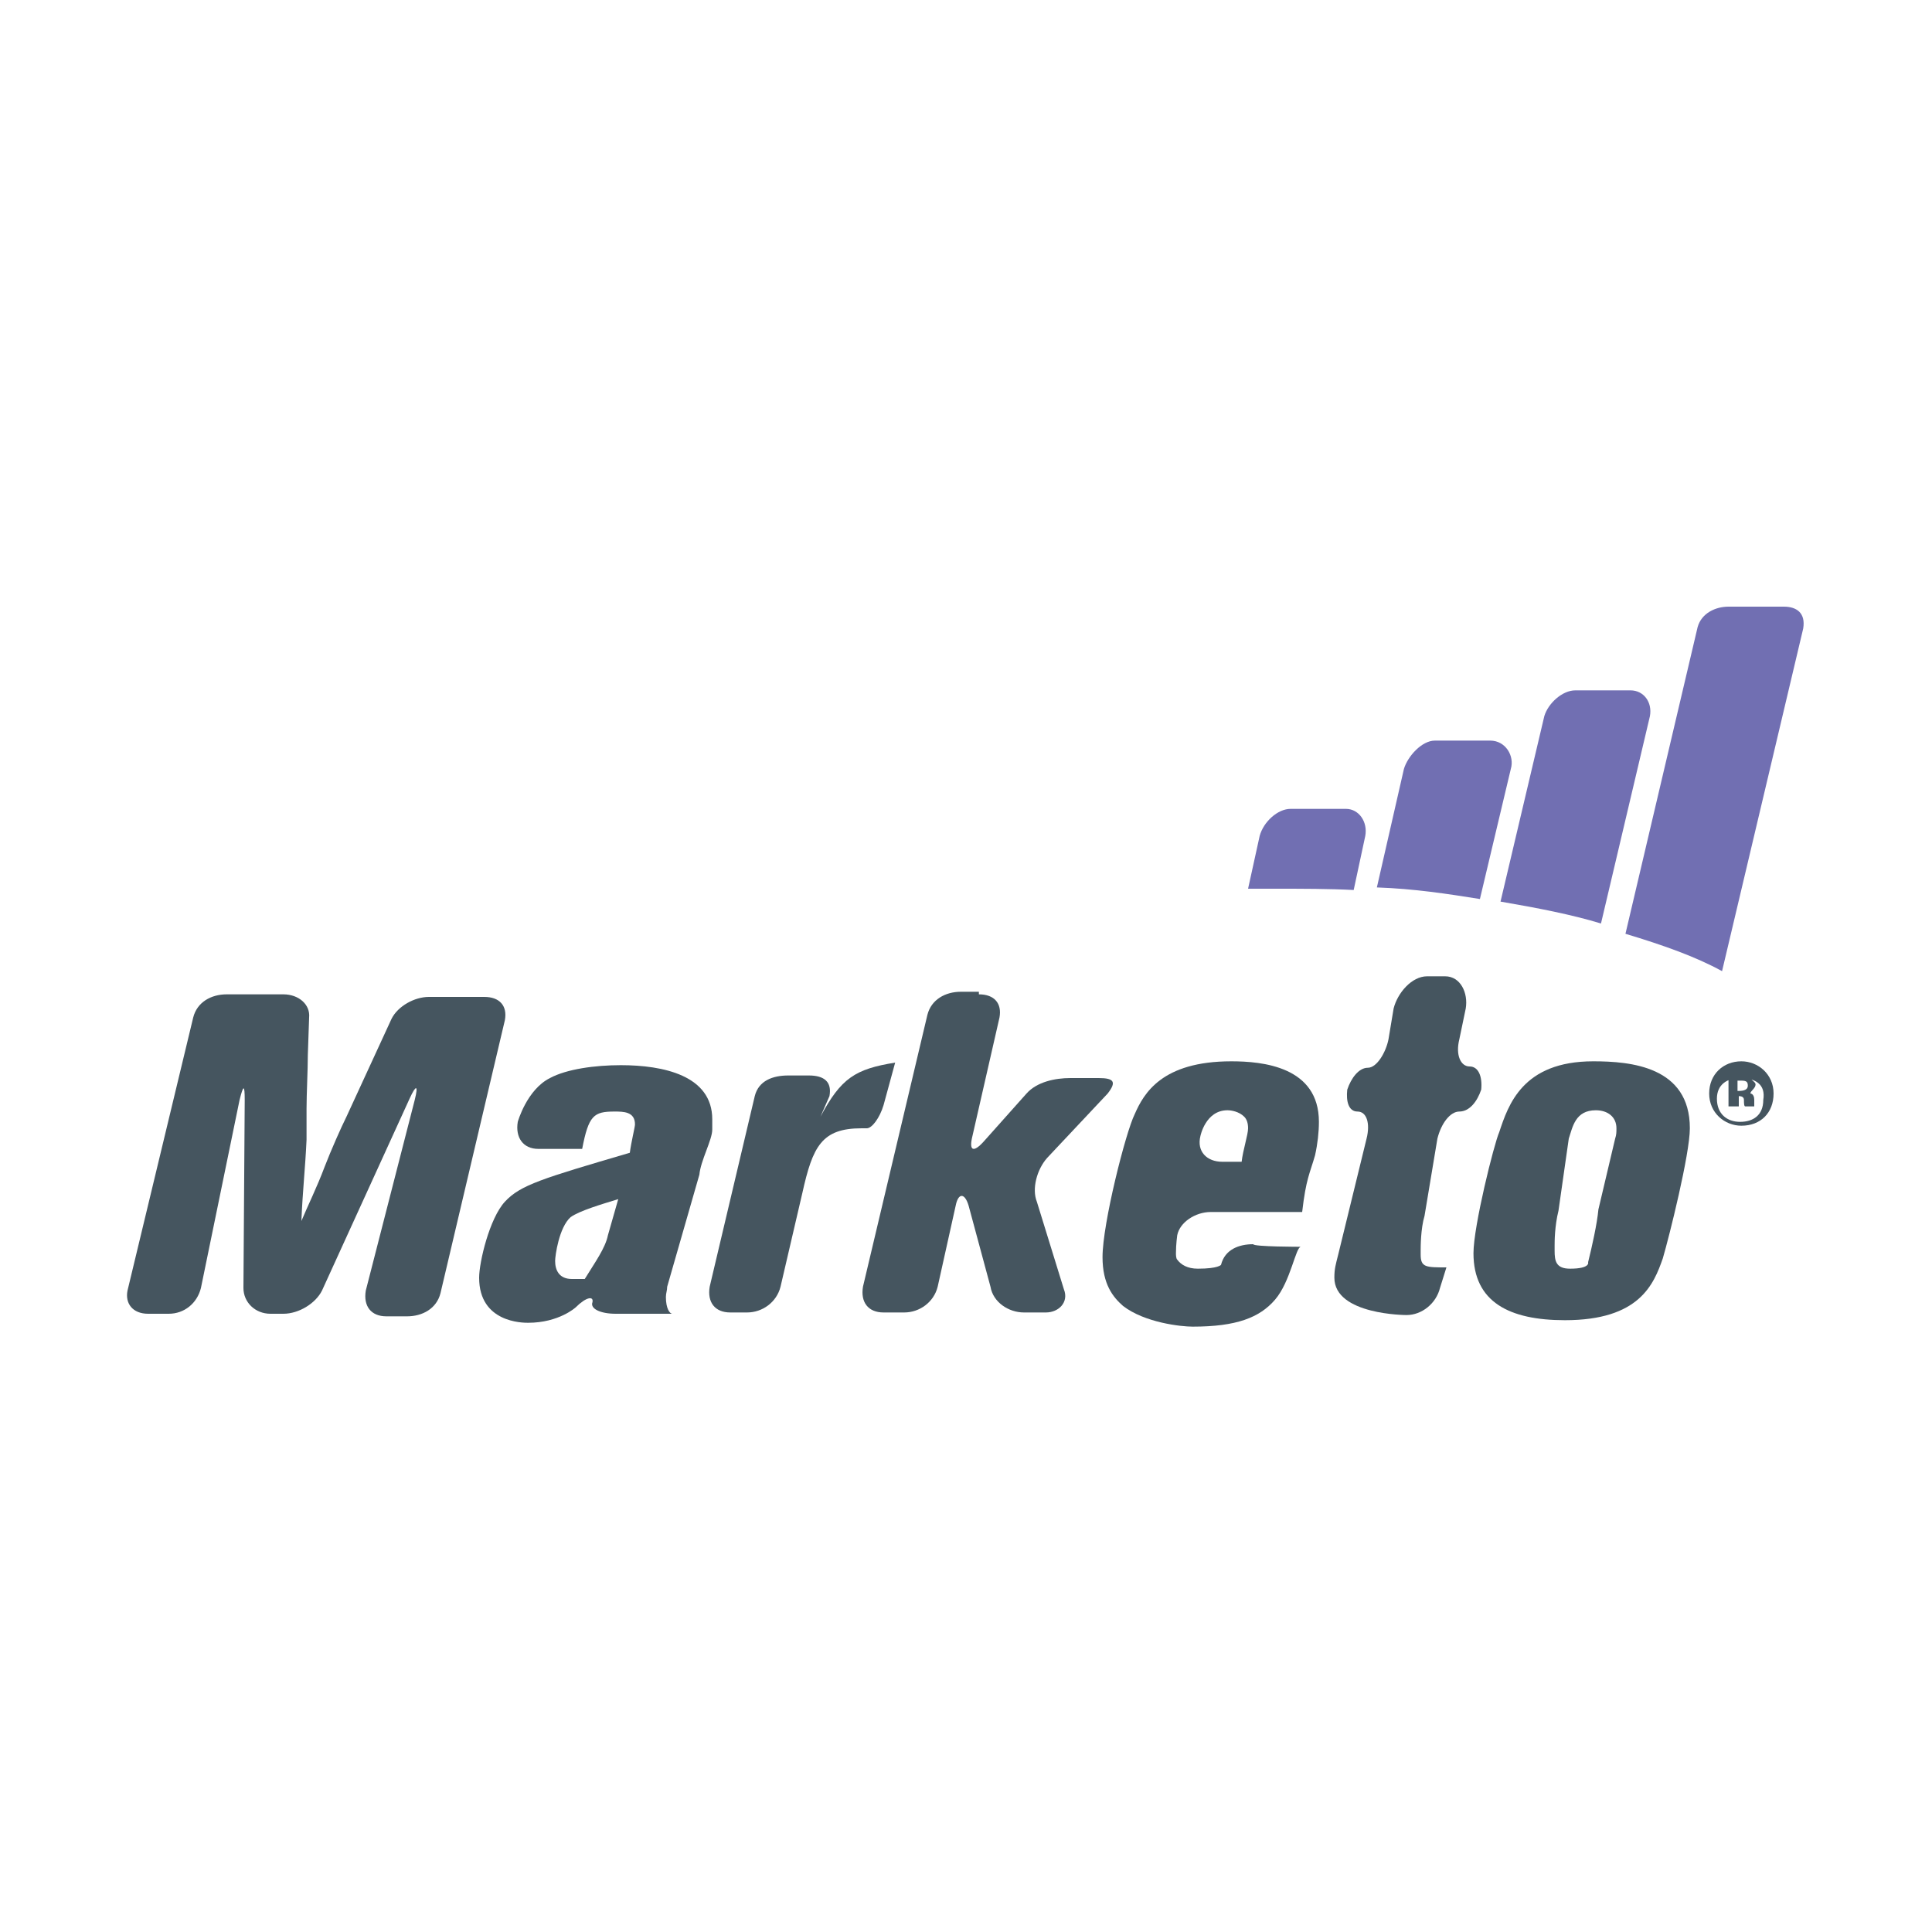 <?xml version="1.0" encoding="utf-8"?>
<!-- Generator: Adobe Illustrator 20.1.0, SVG Export Plug-In . SVG Version: 6.00 Build 0)  -->
<svg version="1.1" id="Layer_1" xmlns="http://www.w3.org/2000/svg"  x="0px" y="0px"
	 viewBox="0 0 150 150" style="enable-background:new 0 0 150 150;" xml:space="preserve">
<style type="text/css">
	.st0{fill:#716FB2;}
	.st1{fill:#45555F;}
</style>
<g>
	<path class="st0" d="M138.5,47.1h-4.3c-1,0-2.1,0.5-2.4,1.6l-5.6,23.8c3,0.9,5.5,1.8,7.5,2.9l6.3-26.6
		C140.2,47.6,139.5,47.1,138.5,47.1z M126.6,53.6h-4.3c-1,0-2.1,1-2.4,2L116.5,70c2.9,0.5,5.5,1,7.8,1.7l3.8-16.1
		C128.3,54.5,127.6,53.6,126.6,53.6z M104.5,62.8h-4.3c-1,0-2.1,1-2.4,2.1l-0.9,4.1c0.7,0,1.4,0,2.1,0c2.1,0,4.2,0,6.1,0.1l0.9-4.2
		C106.2,63.8,105.5,62.8,104.5,62.8z M115.7,57.5h-4.3c-1,0-2.1,1.2-2.4,2.2l-2.1,9.2c2.9,0.1,5.5,0.5,8,0.9l2.4-10.1
		C117.6,58.7,116.9,57.5,115.7,57.5z"/>
	<g>
		<g>
			<g>
				<path class="st1" d="M15,79c0.3-1.2,1.4-1.8,2.6-1.8H22c1.2,0,2.1,0.8,2,1.8l-0.1,2.9c0,1.2-0.1,3-0.1,4.2c0,0,0,1.7,0,2.4
					c-0.1,2.2-0.3,3.9-0.4,6.3c0.5-1.2,1.2-2.6,1.8-4.2c0.5-1.3,1.3-3.1,1.7-3.9l3.5-7.6c0.5-1,1.8-1.7,2.9-1.7h4.3
					c1.2,0,1.8,0.7,1.6,1.8l-5,21.2c-0.3,1.2-1.4,1.8-2.6,1.8h-1.6c-1.2,0-1.8-0.8-1.6-2l3.8-14.8c0.3-1.2,0.1-1.2-0.4-0.1L25,100.2
					c-0.5,1-1.8,1.8-3,1.8H21c-1.2,0-2.1-0.9-2.1-2l0.1-14.6c0-1.2-0.1-1.2-0.4,0l-3,14.6c-0.3,1.2-1.3,2-2.5,2h-1.6
					c-1.2,0-1.8-0.8-1.6-1.8L15,79z"/>
				<path class="st1" d="M51.8,99.9c0,0.3-0.1,0.5-0.1,0.8c0,0.9,0.3,1.3,0.5,1.3h-4.4c-1.2,0-2-0.4-1.8-0.9
					c0.1-0.5-0.5-0.4-1.3,0.4c0,0-1.3,1.2-3.7,1.2c-0.4,0-3.8,0-3.8-3.5c0-1.2,0.8-4.6,2-5.9s2.9-1.8,9.7-3.8c0.1-0.8,0.4-2,0.4-2.2
					c0-1-0.9-1-1.6-1c-1.6,0-2,0.3-2.5,2.9h-3.4c-1.2,0-1.8-0.9-1.6-2.1c0,0,0.7-2.5,2.5-3.4c1.3-0.7,3.5-1,5.5-1
					c3.3,0,7.1,0.8,7.1,4.2c0,0.8,0,0.8,0,0.8c0,0.8-0.9,2.4-1,3.5L51.8,99.9z M48,93.1c-1.3,0.4-3,0.9-3.7,1.4
					c-0.9,0.8-1.2,3-1.2,3.4c0,0.7,0.3,1.4,1.3,1.4c1,0,1,0,1,0c0.8-1.3,1.6-2.4,1.8-3.4L48,93.1z"/>
				<path class="st1" d="M63.7,86.7c1.6-3,2.7-3.7,5.8-4.2l-0.9,3.3c-0.3,1-0.9,1.8-1.3,1.8c0,0,0,0-0.4,0c-3.1,0-3.8,1.4-4.6,5
					l-1.7,7.3c-0.3,1.2-1.4,2-2.6,2h-1.3c-1.2,0-1.8-0.8-1.6-2l3.5-14.8c0.3-1.2,1.4-1.6,2.6-1.6h1.6c1.2,0,1.8,0.5,1.6,1.6
					L63.7,86.7z"/>
				<path class="st1" d="M76,77.2c1.2,0,1.8,0.7,1.6,1.8l-2.1,9.2c-0.3,1.2,0.1,1.3,0.9,0.4l3.3-3.7c0.8-0.9,2.2-1.2,3.4-1.2h2.2
					c1.2,0,1.4,0.3,0.7,1.2l-4.7,5c-0.8,0.9-1.2,2.4-0.8,3.4l2.1,6.8c0.4,1-0.4,1.8-1.4,1.8h-1.7c-1.2,0-2.4-0.8-2.6-2l-1.7-6.3
					c-0.3-1-0.8-1-1,0l-1.4,6.3c-0.3,1.2-1.4,2-2.6,2h-1.6c-1.2,0-1.8-0.8-1.6-2l5-21.1c0.3-1.2,1.4-1.8,2.6-1.8H76V77.2z"/>
				<path class="st1" d="M101,96.8c-0.4,0-0.8,2.7-2,4.1s-3,2.1-6.4,2.1c-0.9,0-3.7-0.3-5.4-1.6c-0.8-0.7-1.6-1.7-1.6-3.8
					c0-2.6,1.8-9.7,2.5-11.1c0.7-1.6,2.1-4.1,7.5-4.1c2.4,0,6.8,0.4,6.8,4.7c0,0.8-0.1,1.7-0.3,2.6c-0.4,1.4-0.7,1.8-1,4.4H94
					c-1.2,0-2.4,0.8-2.6,1.8c0,0-0.1,0.7-0.1,1.4c0,0.1,0,0.4,0.1,0.5c0.3,0.4,0.8,0.7,1.6,0.7c1.6,0,1.8-0.3,1.8-0.3
					c0.3-1.2,1.4-1.6,2.5-1.6C97.3,96.8,101,96.8,101,96.8z M96.4,90.2c0.1-0.9,0.5-2.1,0.5-2.6c0-0.4-0.1-0.7-0.3-0.9
					c-0.4-0.4-1-0.5-1.3-0.5c-1.7,0-2.1,2-2.1,2c-0.3,1.2,0.5,2,1.7,2h1.4V90.2z"/>
				<path class="st1" d="M108.2,78.3c0.3-1.2,1.4-2.5,2.6-2.5h1.4c1.2,0,1.8,1.3,1.6,2.5l-0.5,2.4c-0.3,1.2,0.1,2.1,0.8,2.1
					c0.7,0,1,0.8,0.9,1.8c-0.3,0.9-0.9,1.7-1.7,1.7c-0.7,0-1.4,0.9-1.7,2.1l-1,6c-0.3,1-0.3,2.4-0.3,2.7c0,0,0,0,0,0.3
					c0,1,0.4,1,2,1l-0.5,1.6c-0.3,1.2-1.4,2.1-2.6,2.1c0,0-5.6,0-5.6-2.9c0-0.7,0.1-1,0.3-1.8l2.2-9c0.3-1.2,0-2.1-0.7-2.1
					c-0.7,0-0.9-0.8-0.8-1.7c0.3-0.9,0.9-1.7,1.6-1.7c0.7,0,1.4-1.2,1.6-2.2L108.2,78.3z"/>
				<path class="st1" d="M131.2,87.6c0,2-1.6,8.4-2.1,10.1c-0.7,2-1.8,4.8-7.6,4.8c-4.3,0-7.1-1.4-7.1-5.2c0-2.1,1.6-8.5,2-9.4
					c0.7-2.1,1.8-5.5,7.3-5.5C126.6,82.4,131.2,82.8,131.2,87.6z M125.4,88.4c0.1-0.3,0.1-0.5,0.1-0.8c0-0.9-0.7-1.4-1.6-1.4
					c-1.6,0-1.8,1.3-2.1,2.2L121,94c-0.3,1.2-0.3,2.4-0.3,2.7c0,0,0,0,0,0.4c0,0.8,0.1,1.4,1.2,1.4c1.6,0,1.4-0.5,1.4-0.5
					c0.3-1.2,0.7-3,0.8-4.1L125.4,88.4z"/>
			</g>
		</g>
		<g>
			<path class="st1" d="M135.2,82.4c1.3,0,2.5,1,2.5,2.5s-1,2.5-2.5,2.5c-1.3,0-2.5-1-2.5-2.5S133.8,82.4,135.2,82.4L135.2,82.4z
				 M135.1,83.7c-1,0-1.8,0.5-1.8,1.6c0,1.2,0.8,1.8,1.8,1.8c1,0,1.8-0.5,1.8-1.7C137.1,84.2,136.3,83.7,135.1,83.7L135.1,83.7z
				 M135.1,85.9h-0.9v-2.4c0,0,0.4-0.1,0.8-0.1c0.5,0,0.8,0.1,0.9,0.3s0.4,0.3,0.4,0.5c0,0.3-0.4,0.5-0.4,0.7l0,0c0,0,0.3,0,0.3,0.5
				c0,0.4,0,0.5,0,0.5h-0.7c-0.1,0-0.1-0.3-0.1-0.5c0-0.3-0.3-0.3-0.5-0.3h0.1v0.8H135.1z M134.7,84.7h0.3c0.4,0,0.7-0.1,0.7-0.4
				c0-0.3-0.1-0.4-0.5-0.4c-0.1,0-0.3,0-0.3,0v0.8H134.7z"/>
		</g>
	</g>
</g>
</svg>
